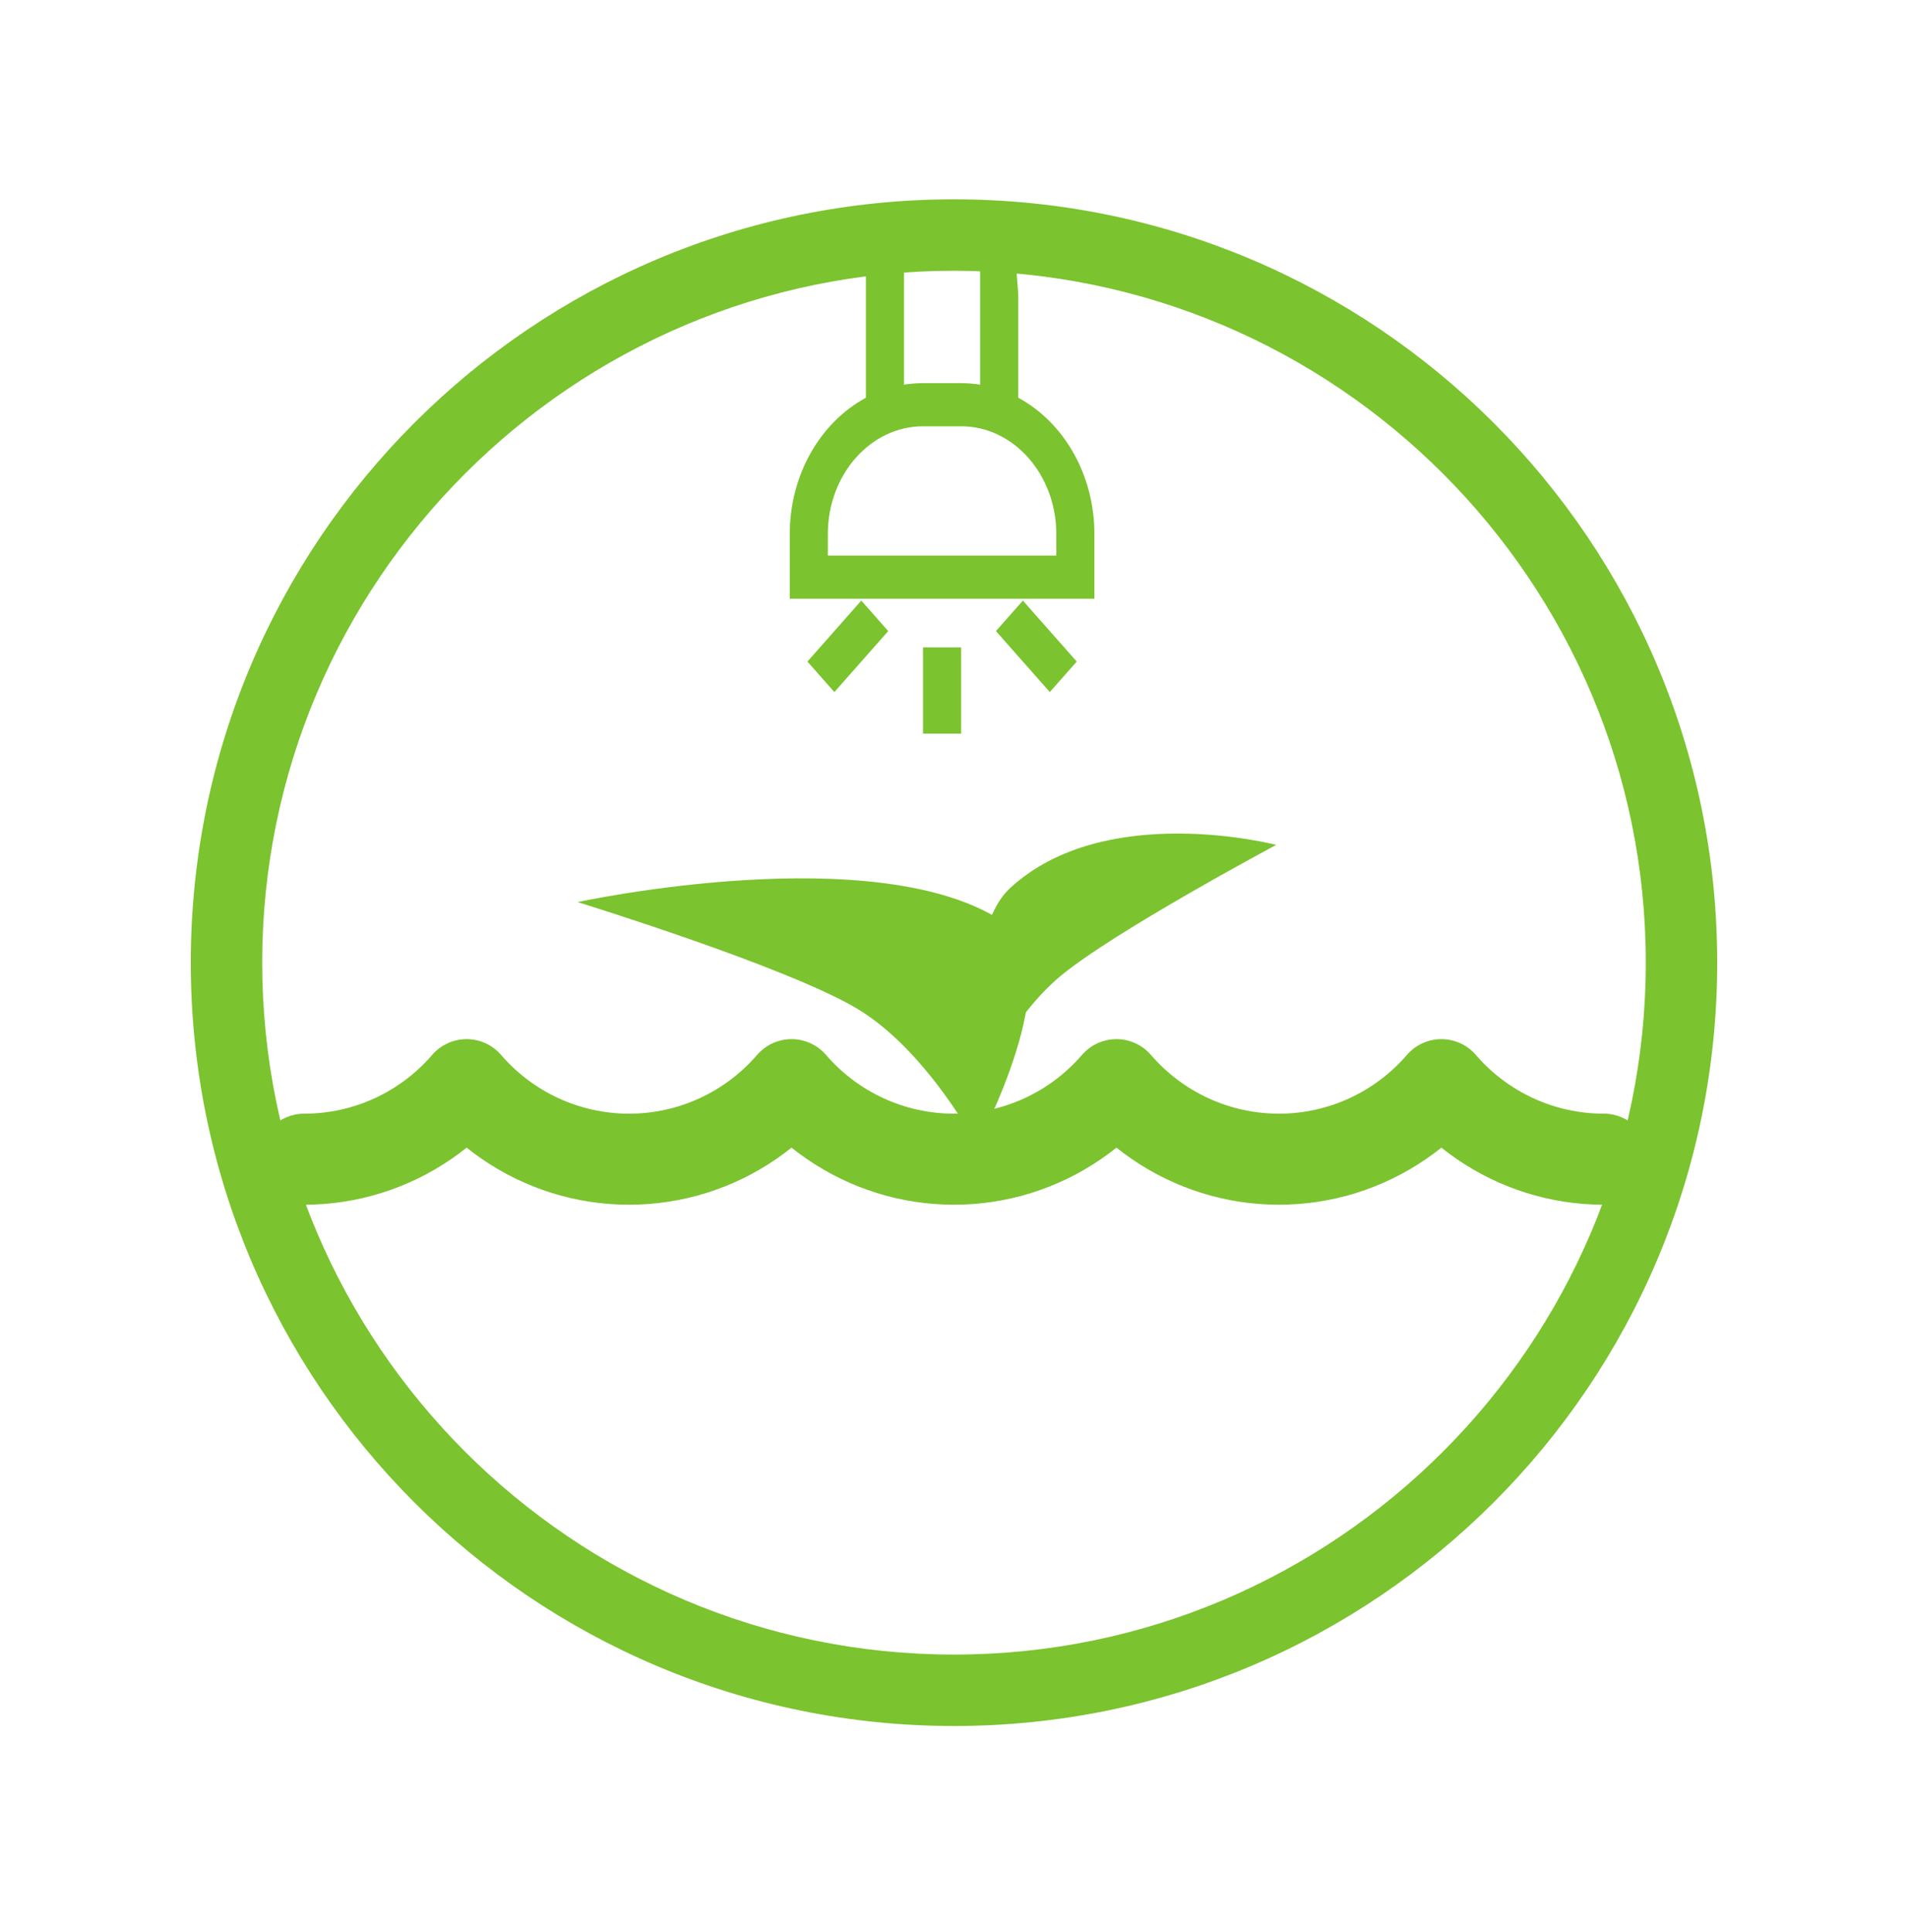 <?xml version="1.0" encoding="UTF-8"?>
<svg width="80px" height="81px" viewBox="0 0 80 81" version="1.1" xmlns="http://www.w3.org/2000/svg" xmlns:xlink="http://www.w3.org/1999/xlink">
    <!-- Generator: Sketch 49 (51002) - http://www.bohemiancoding.com/sketch -->
    <title>Page 1</title>
    <desc>Created with Sketch.</desc>
    <defs>
        <filter x="-22.7%" y="-12.9%" width="148.4%" height="147.0%" filterUnits="objectBoundingBox" id="filter-1">
            <feOffset dx="1" dy="7" in="SourceAlpha" result="shadowOffsetOuter1"></feOffset>
            <feGaussianBlur stdDeviation="4" in="shadowOffsetOuter1" result="shadowBlurOuter1"></feGaussianBlur>
            <feColorMatrix values="0 0 0 0 0.26   0 0 0 0 0.325   0 0 0 0 0.26  0 0 0 0.364 0" type="matrix" in="shadowBlurOuter1" result="shadowMatrixOuter1"></feColorMatrix>
            <feMerge>
                <feMergeNode in="shadowMatrixOuter1"></feMergeNode>
                <feMergeNode in="SourceGraphic"></feMergeNode>
            </feMerge>
        </filter>
        <polygon id="path-2" points="0 64.711 64 64.711 64 0.267 0 0.267"></polygon>
    </defs>
    <g id="Page-1" stroke="none" stroke-width="1" fill="none" fill-rule="evenodd">
        <g id="thuỷ-canh-copy" transform="translate(-1575, -255)">
            <g id="Group-3-Copy" filter="url(#filter-1)" transform="translate(1582, 256)">
                <g id="Page-1">
                    <g id="Group-20" transform="translate(0, 0.089)">
                        <path d="M32,62.769 C15.18,62.769 1.497,49.086 1.497,32.267 C1.497,15.447 15.18,1.764 32,1.764 C48.82,1.764 62.503,15.447 62.503,32.267 C62.503,49.086 48.82,62.769 32,62.769" id="Fill-1" fill="#FFFFFF"></path>
                        <path d="M32,0.267 C14.327,0.267 0,14.593 0,32.267 C0,49.94 14.327,64.267 32,64.267 C49.673,64.267 64,49.94 64,32.267 C64,14.593 49.673,0.267 32,0.267 M32,3.261 C47.994,3.261 61.006,16.273 61.006,32.267 C61.006,48.26 47.994,61.273 32,61.273 C16.006,61.273 2.994,48.26 2.994,32.267 C2.994,16.273 16.006,3.261 32,3.261" id="Fill-3" fill="#7BC32F"></path>
                        <path d="M59.247,38.598 C57.186,38.598 55.23,37.701 53.88,36.135 C53.518,35.715 52.99,35.473 52.435,35.473 C51.88,35.473 51.352,35.715 50.989,36.135 C49.64,37.701 47.684,38.598 45.623,38.598 C43.563,38.598 41.607,37.701 40.257,36.135 C39.894,35.715 39.367,35.473 38.811,35.473 C38.256,35.473 37.729,35.715 37.366,36.135 C36.017,37.7 34.061,38.598 32,38.598 C29.939,38.598 27.983,37.7 26.634,36.135 C26.271,35.715 25.743,35.473 25.188,35.473 C24.633,35.473 24.106,35.715 23.743,36.135 C22.393,37.701 20.437,38.598 18.376,38.598 C16.315,38.598 14.36,37.701 13.01,36.135 C12.647,35.715 12.12,35.473 11.565,35.473 C11.01,35.473 10.482,35.715 10.119,36.135 C8.77,37.701 6.814,38.598 4.753,38.598 C3.699,38.598 2.844,39.452 2.844,40.507 C2.844,41.561 3.699,42.415 4.753,42.415 C6.973,42.415 9.113,41.738 10.909,40.507 C11.133,40.353 11.352,40.193 11.565,40.023 C11.777,40.193 11.997,40.353 12.221,40.507 C14.017,41.738 16.157,42.415 18.376,42.415 C20.597,42.415 22.736,41.738 24.533,40.507 C24.757,40.353 24.976,40.193 25.188,40.023 C25.401,40.193 25.62,40.353 25.844,40.507 C27.64,41.738 29.78,42.415 32,42.415 C34.22,42.415 36.36,41.738 38.156,40.507 C38.38,40.353 38.599,40.193 38.812,40.023 C39.024,40.193 39.244,40.353 39.467,40.507 C41.264,41.738 43.403,42.415 45.624,42.415 C47.844,42.415 49.983,41.738 51.779,40.507 C52.003,40.353 52.223,40.193 52.435,40.023 C52.647,40.193 52.867,40.353 53.091,40.507 C54.887,41.738 57.027,42.415 59.247,42.415 C60.301,42.415 61.155,41.561 61.155,40.507 C61.155,39.452 60.301,38.598 59.247,38.598" id="Fill-5" fill="#7BC32F"></path>
                        <path d="M32.962,39.915 C32.962,39.915 30.885,35.988 27.988,34.226 C25.091,32.463 16.217,29.728 16.217,29.728 C16.217,29.728 28.867,26.983 34.153,30.61 C36.949,32.528 32.962,39.915 32.962,39.915 Z" id="Fill-7" fill="#7BC32F"></path>
                        <path d="M32.806,38.041 C32.806,38.041 34.23,34.712 36.428,32.859 C38.626,31.006 45.51,27.33 45.51,27.33 C45.51,27.33 38.332,25.457 34.346,29.147 C32.237,31.099 32.806,38.041 32.806,38.041 Z" id="Fill-9" fill="#7BC32F"></path>
                        <path d="M36.29,15.203 L26.71,15.203 L26.71,14.3 C26.71,11.808 28.501,9.781 30.702,9.781 L32.299,9.781 C34.5,9.781 36.29,11.808 36.29,14.3 L36.29,15.203 Z M29.904,3.334 C29.904,2.835 30.262,2.43 30.702,2.43 L32.299,2.43 C32.739,2.43 33.097,2.835 33.097,3.334 L33.097,8.038 C32.836,7.995 32.57,7.973 32.299,7.973 L30.702,7.973 C30.431,7.973 30.165,7.995 29.904,8.038 L29.904,3.334 Z M34.694,8.585 L34.694,4.238 L34.556,2.43 C34.227,1.378 33.34,0.622 32.299,0.622 L30.702,0.622 C29.382,0.622 28.307,1.839 28.307,3.334 L28.307,8.585 C26.421,9.602 25.114,11.781 25.114,14.3 L25.114,17.011 L37.887,17.011 L37.887,14.3 C37.887,11.781 36.58,9.602 34.694,8.585 Z" id="Fill-11" fill="#7BC32F"></path>
                        <polygon id="Fill-13" fill="#7BC32F" points="25.855 19.645 28.113 17.089 29.242 18.367 26.984 20.923"></polygon>
                        <mask id="mask-3" fill="white">
                            <use xlink:href="#path-2"></use>
                        </mask>
                        <g id="Clip-16"></g>
                        <polygon id="Fill-15" fill="#7BC32F" mask="url(#mask-3)" points="30.702 22.667 32.299 22.667 32.299 19.051 30.702 19.051"></polygon>
                        <polygon id="Fill-17" fill="#7BC32F" mask="url(#mask-3)" points="33.759 18.367 34.888 17.089 37.146 19.645 36.017 20.923"></polygon>
                    </g>
                </g>
            </g>
        </g>
    </g>
</svg>